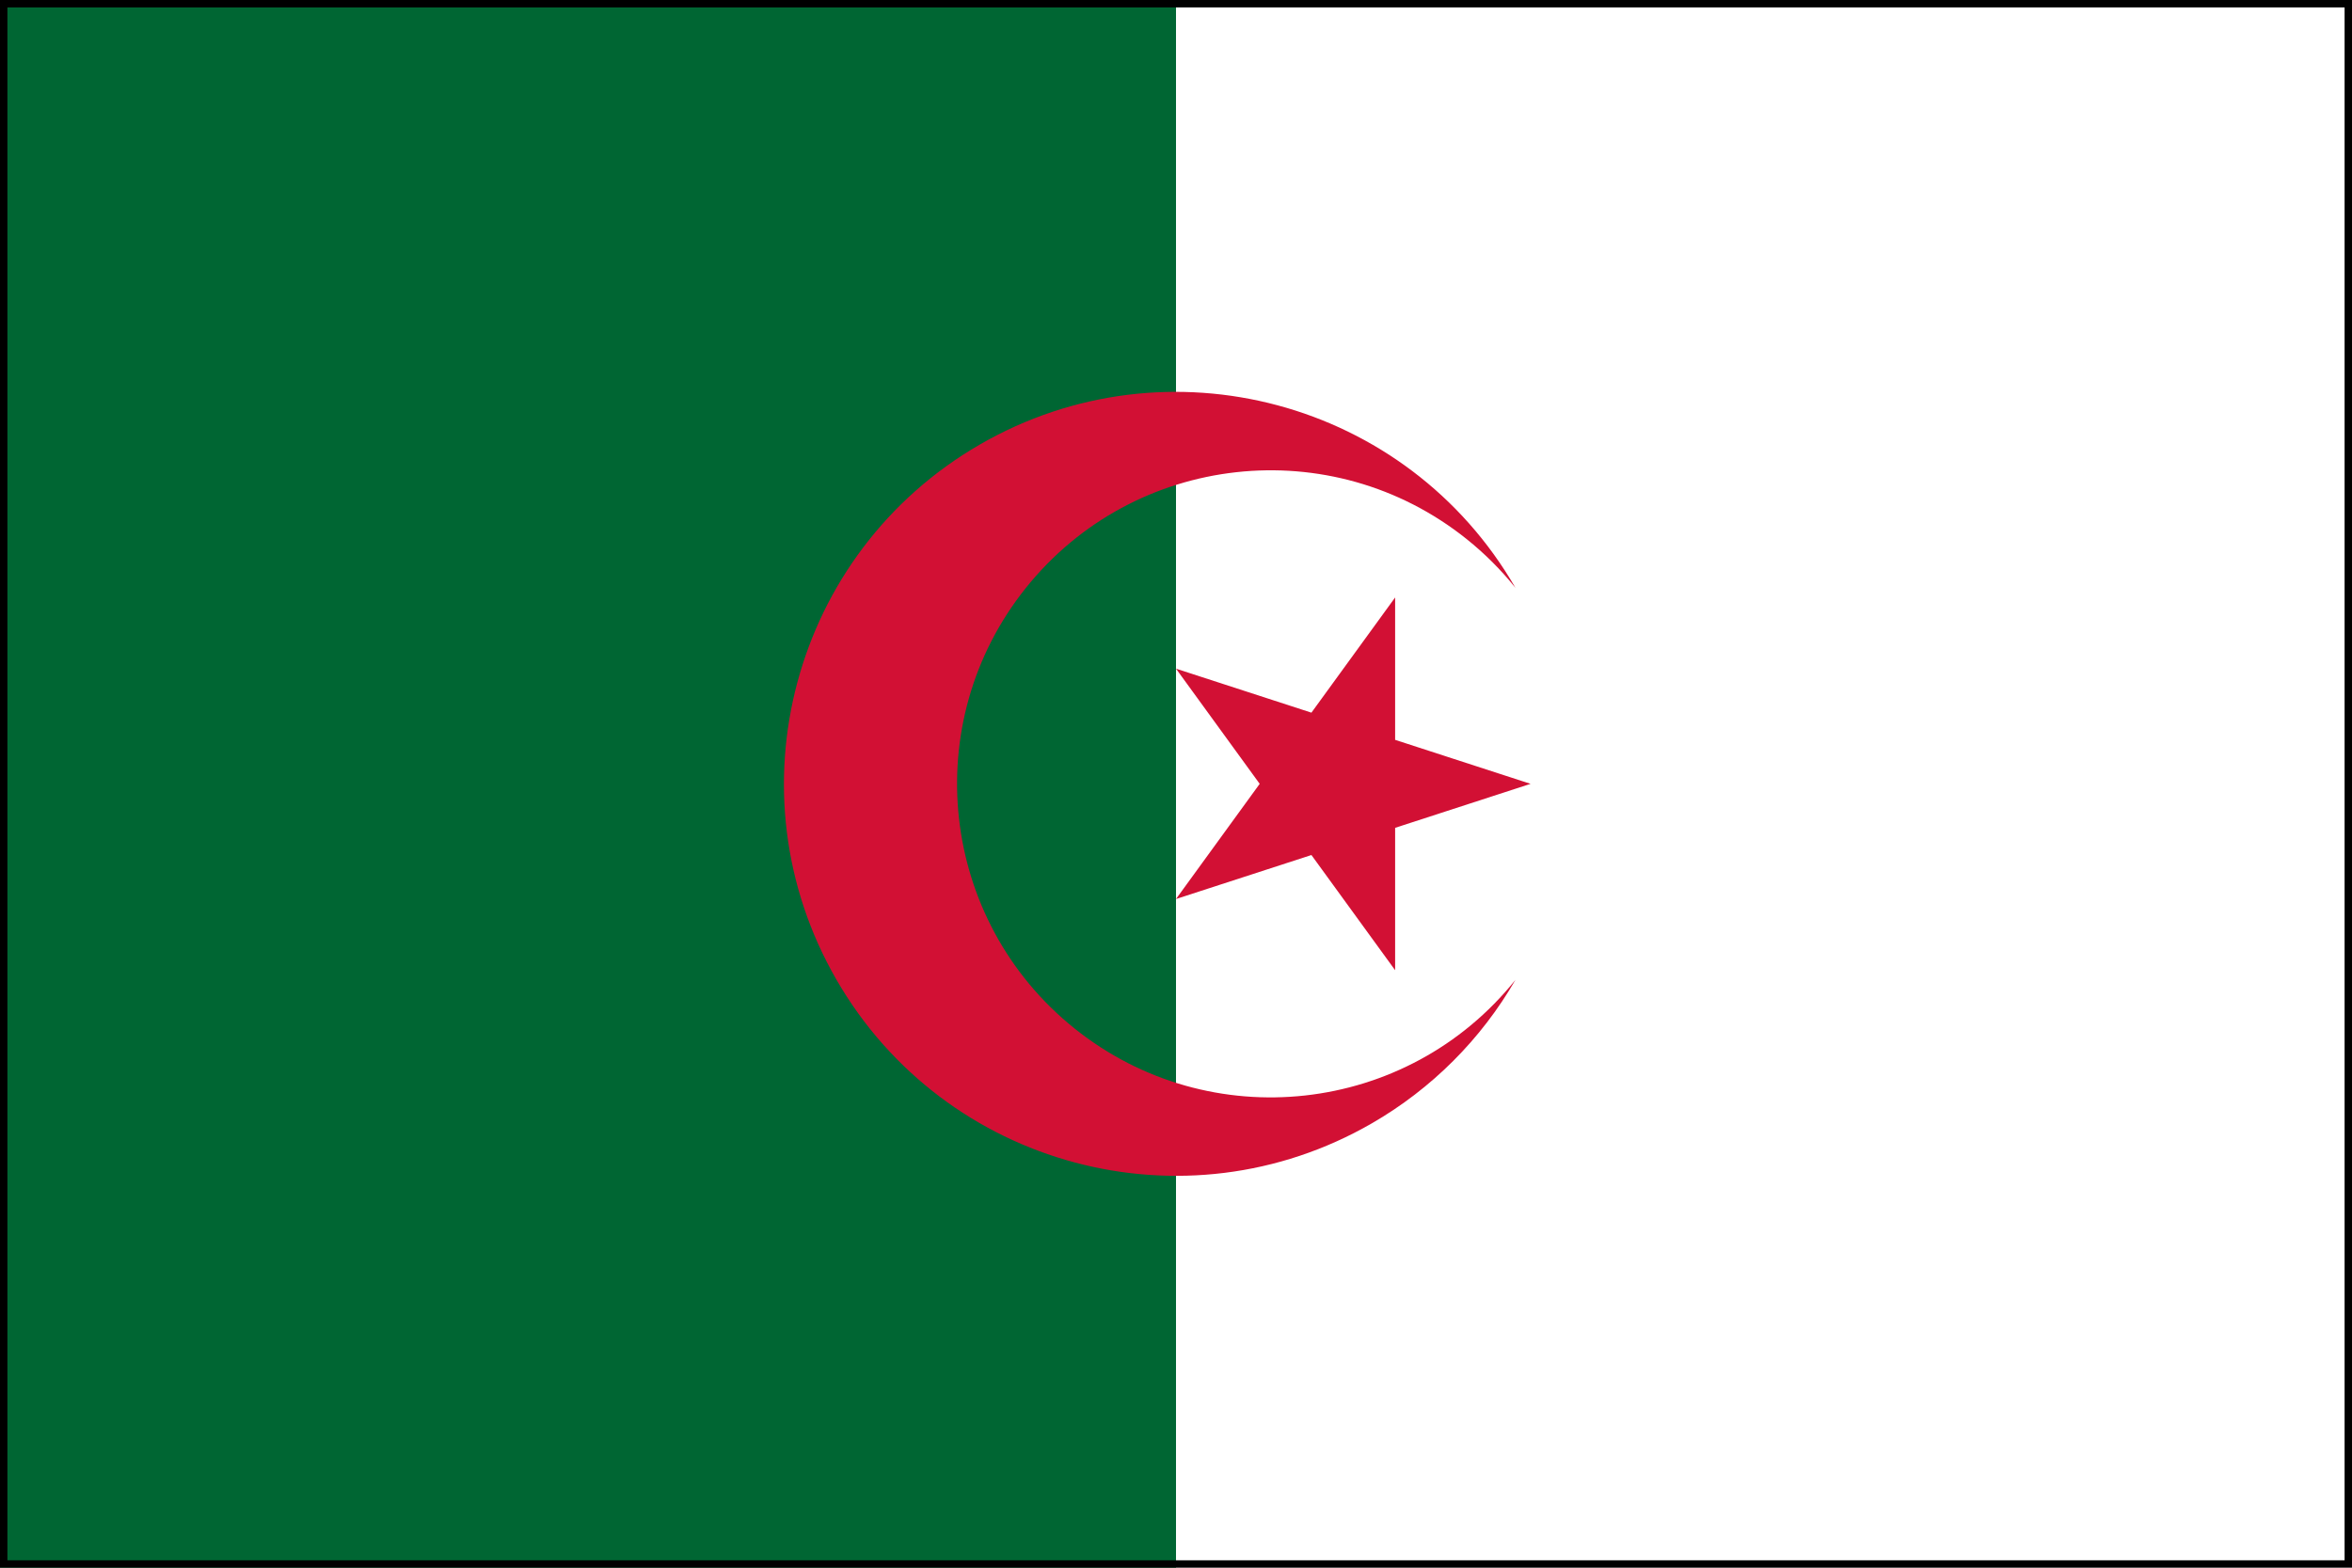 <?xml version="1.0" encoding="UTF-8"?>
<svg id="Layer_1" xmlns="http://www.w3.org/2000/svg" version="1.1" viewBox="0 0 900 600">
  <!-- Generator: Adobe Illustrator 29.5.1, SVG Export Plug-In . SVG Version: 2.1.0 Build 141)  -->
  <defs>
    <style>
      .st0 {
        fill: none;
        stroke: #000;
        stroke-miterlimit: 10;
        stroke-width: 5.67px;
      }

      .st1 {
        fill: #fff;
      }

      .st2 {
        fill: #063;
      }

      .st3 {
        fill: #d21034;
      }
    </style>
  </defs>
  <path class="st1" d="M0,0h900v600H0V0Z"/>
  <path class="st2" d="M0,0h450v600H0V0Z"/>
  <path class="st3" d="M579.9,225c-41.42-71.74-133.16-96.33-204.9-54.9s-96.33,133.16-54.9,204.9,133.16,96.33,204.9,54.9c22.8-13.17,41.74-32.1,54.9-54.9-41.42,51.74-116.94,60.1-168.67,18.67-51.74-41.42-60.1-116.94-18.67-168.67s116.94-60.1,168.67-18.67c6.89,5.52,13.16,11.78,18.67,18.67M585.68,300l-135.68-44.08,83.85,115.41v-142.66l-83.85,115.41,135.68-44.08Z"/>
  <rect class="st0" y="0" width="900" height="600"/>
</svg>